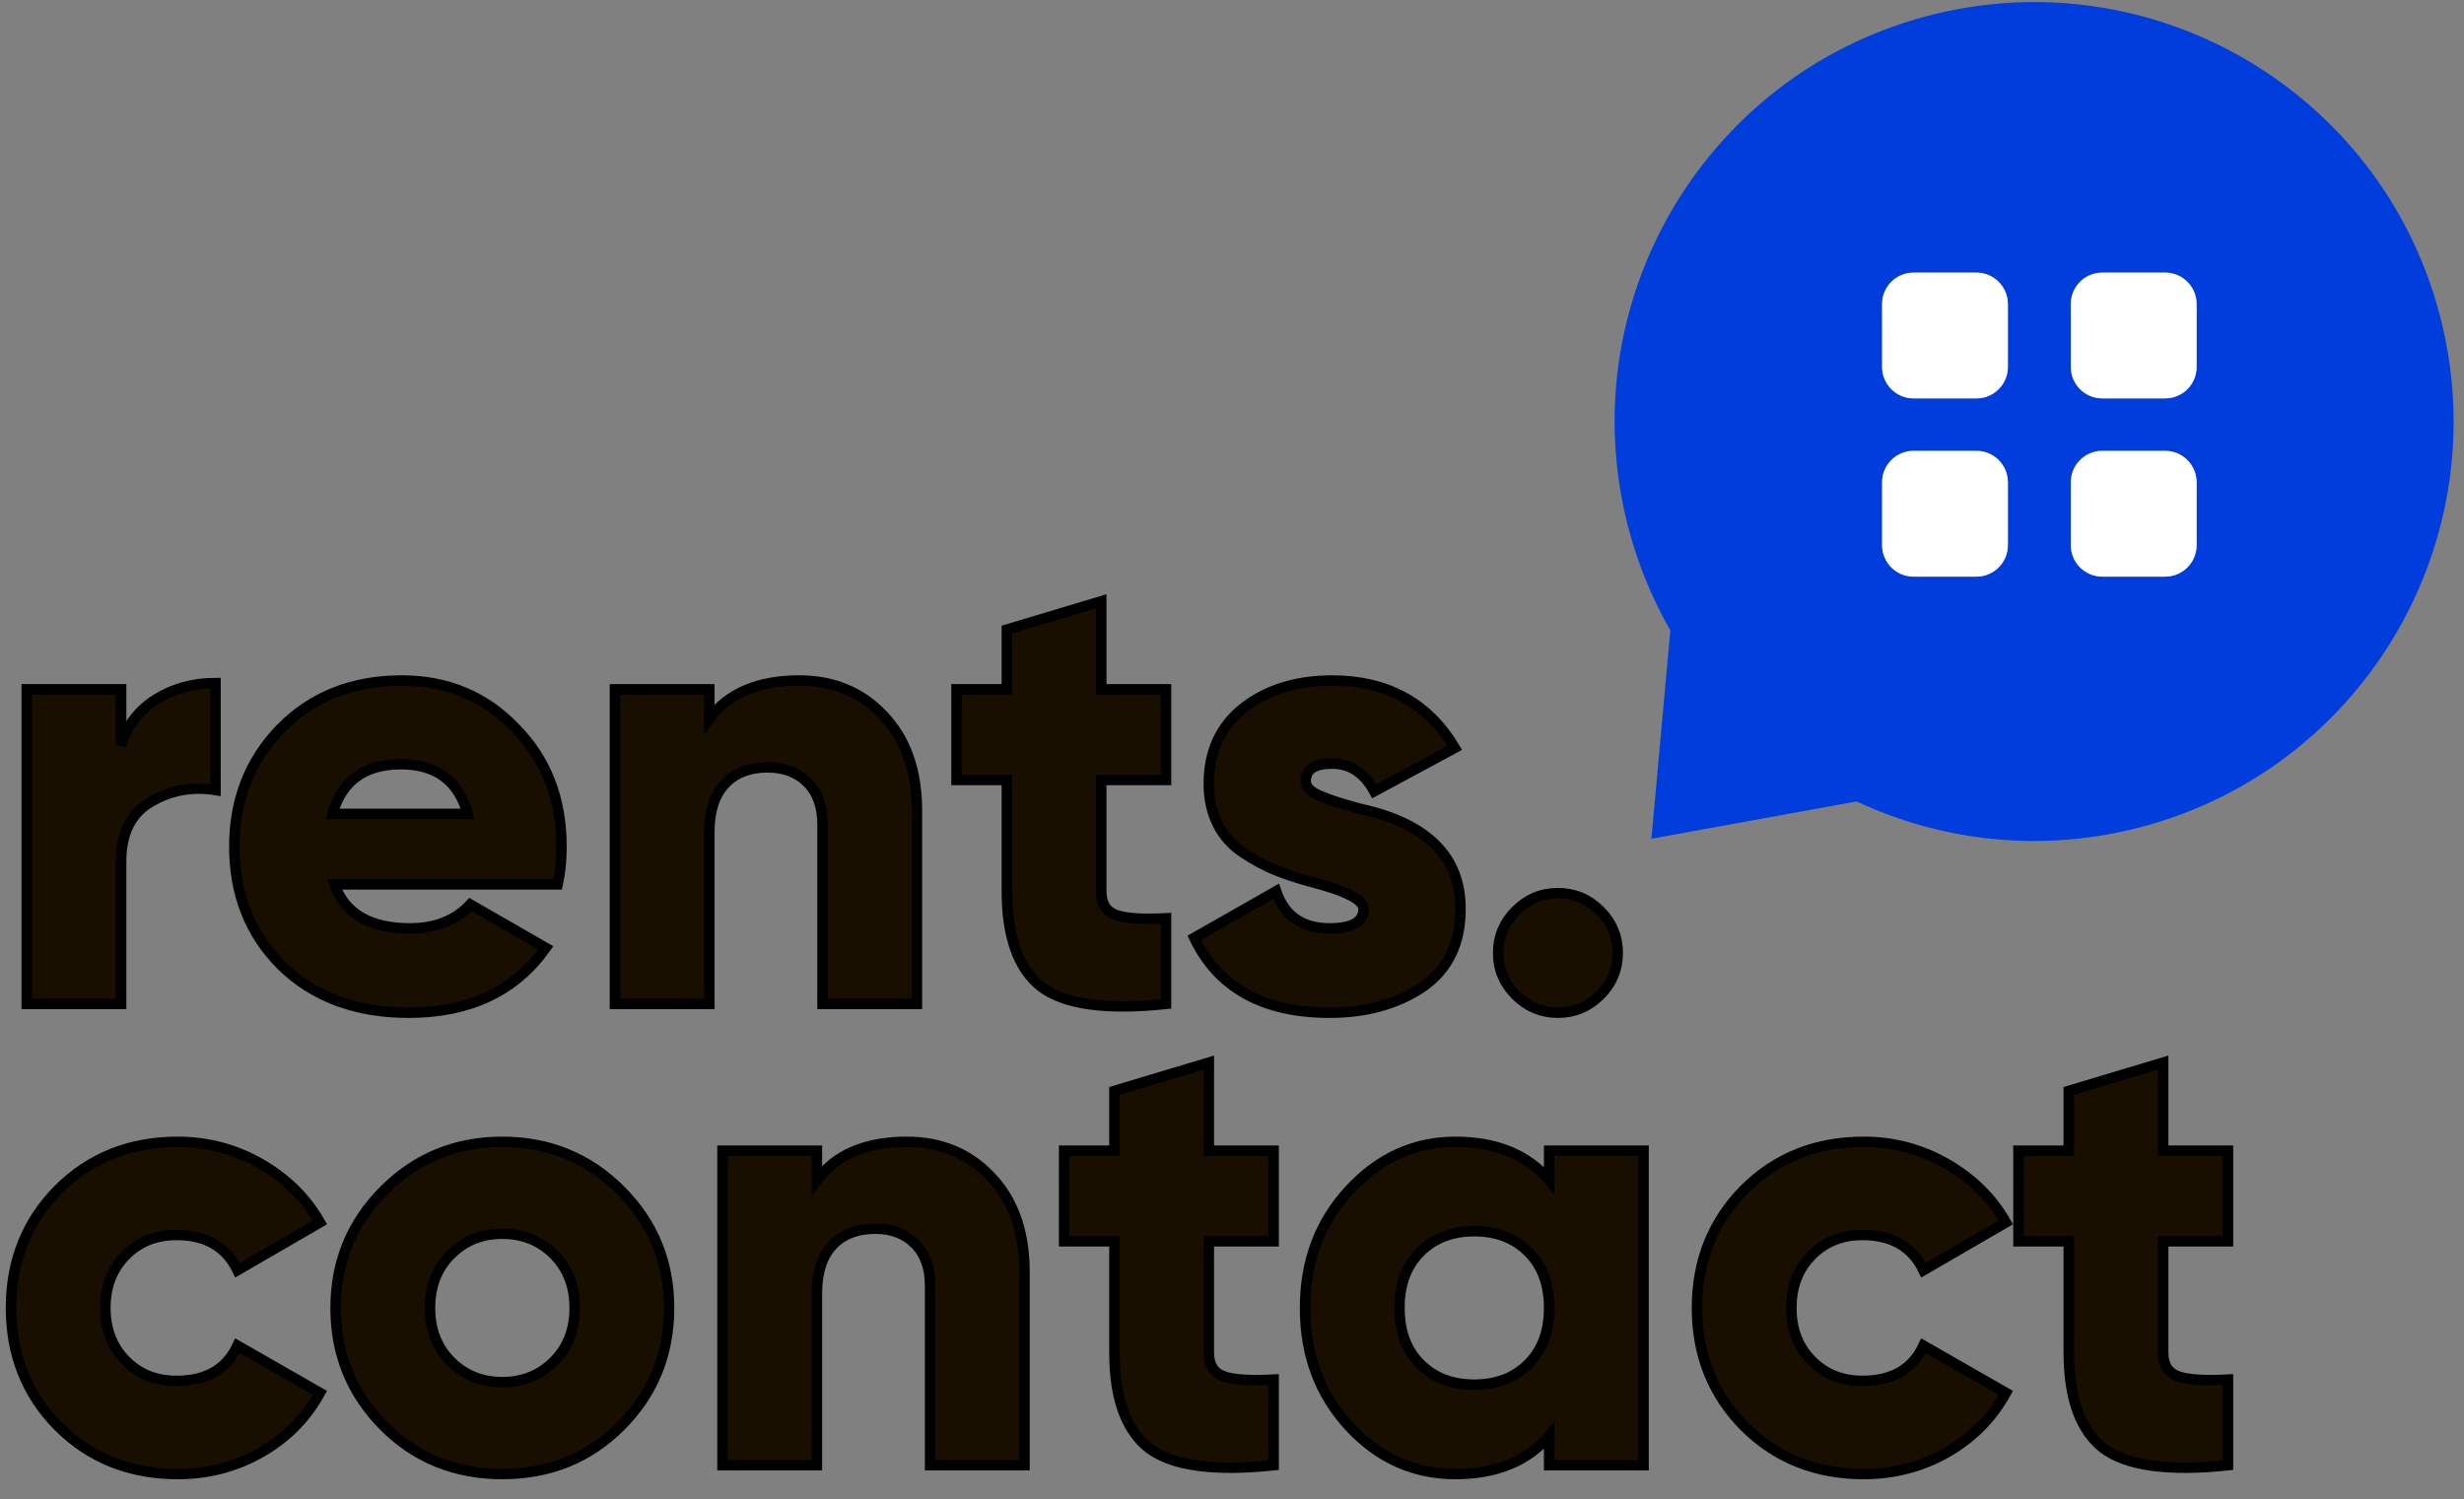 <svg width="235" height="143" viewBox="0 0 235 143" fill="none" xmlns="http://www.w3.org/2000/svg">
<rect x="0" y="0" width="235" height="143" fill="#808080" stroke="none"/>
<path fill-rule="evenodd" clip-rule="evenodd" d="M207.688 131.26C208.607 131.6 210.208 131.71 212.488 131.59V139.75C206.807 140.35 202.847 139.81 200.608 138.13C198.407 136.411 197.308 133.37 197.308 129.01V118.39H192.508V109.75H197.308V104.05L206.308 101.35V109.75H212.488V118.39H206.308V129.01C206.308 130.171 206.767 130.921 207.688 131.26ZM177.628 131.71C180.467 131.71 182.407 130.591 183.448 128.35L191.308 132.85C189.988 135.25 188.117 137.14 185.698 138.52C183.277 139.9 180.628 140.59 177.748 140.59C173.188 140.59 169.387 139.07 166.348 136.03C163.348 132.991 161.848 129.23 161.848 124.75C161.848 120.271 163.348 116.51 166.348 113.47C169.387 110.431 173.188 108.91 177.748 108.91C180.587 108.91 183.227 109.61 185.668 111.01C188.107 112.411 189.988 114.271 191.308 116.59L183.448 121.15C182.368 118.91 180.427 117.79 177.628 117.79C175.667 117.79 174.047 118.441 172.768 119.74C171.487 121.04 170.848 122.71 170.848 124.75C170.848 126.79 171.487 128.461 172.768 129.76C174.047 131.06 175.667 131.71 177.628 131.71ZM147.749 136.93C145.668 139.37 142.688 140.59 138.809 140.59C134.849 140.59 131.468 139.07 128.669 136.03C125.868 132.991 124.469 129.23 124.469 124.75C124.469 120.31 125.868 116.57 128.669 113.53C131.508 110.45 134.888 108.91 138.809 108.91C142.688 108.91 145.668 110.131 147.749 112.57V109.75H156.749V139.75H147.749V136.93ZM145.769 119.41C144.449 118.09 142.728 117.43 140.609 117.43C138.488 117.43 136.769 118.09 135.449 119.41C134.129 120.73 133.469 122.51 133.469 124.75C133.469 126.991 134.129 128.77 135.449 130.09C136.769 131.41 138.488 132.07 140.609 132.07C142.728 132.07 144.449 131.41 145.769 130.09C147.089 128.77 147.749 126.991 147.749 124.75C147.749 122.51 147.089 120.73 145.769 119.41ZM148.587 96.59C147.027 96.59 145.687 96.029 144.567 94.91C143.447 93.791 142.887 92.45 142.887 90.89C142.887 89.33 143.447 87.99 144.567 86.87C145.687 85.751 147.027 85.19 148.587 85.19C150.147 85.19 151.487 85.751 152.607 86.87C153.727 87.99 154.287 89.33 154.287 90.89C154.287 92.45 153.727 93.791 152.607 94.91C151.487 96.029 150.147 96.59 148.587 96.59ZM129.748 77.15C136.147 78.551 139.327 81.75 139.288 86.75C139.288 89.99 138.088 92.45 135.688 94.13C133.247 95.77 130.288 96.59 126.808 96.59C120.487 96.59 116.188 94.211 113.908 89.45L121.708 85.01C122.507 87.371 124.207 88.55 126.808 88.55C128.968 88.55 130.048 87.93 130.048 86.69C130.048 85.811 128.308 84.93 124.828 84.05C123.547 83.69 122.447 83.321 121.528 82.94C120.607 82.56 119.617 82.02 118.558 81.32C117.497 80.621 116.687 79.71 116.128 78.59C115.567 77.471 115.288 76.19 115.288 74.75C115.288 71.67 116.407 69.251 118.648 67.49C120.887 65.771 123.688 64.91 127.048 64.91C132.287 64.91 136.187 67.05 138.748 71.33L131.068 75.47C130.108 73.71 128.767 72.83 127.048 72.83C125.368 72.83 124.528 73.391 124.528 74.51C124.528 75.03 124.948 75.48 125.788 75.86C126.628 76.241 127.948 76.67 129.748 77.15ZM99.328 94.13C97.128 92.411 96.028 89.37 96.028 85.01V74.39H91.228V65.75H96.028V60.05L105.028 57.35V65.75H111.208V74.39H105.028V85.01C105.028 86.171 105.488 86.921 106.408 87.26C107.328 87.6 108.928 87.71 111.208 87.59V95.75C105.528 96.35 101.568 95.81 99.328 94.13ZM97.709 121.33V139.75H88.709V122.65C88.709 120.931 88.229 119.59 87.269 118.63C86.309 117.67 85.049 117.19 83.489 117.19C81.729 117.19 80.359 117.721 79.379 118.78C78.399 119.84 77.909 121.37 77.909 123.37V139.75H68.909V109.75H77.909V112.57C79.709 110.131 82.569 108.91 86.489 108.91C89.729 108.91 92.389 110.011 94.469 112.21C96.629 114.451 97.709 117.49 97.709 121.33ZM78.449 78.65C78.449 76.931 77.969 75.59 77.009 74.63C76.049 73.67 74.789 73.19 73.229 73.19C71.468 73.19 70.099 73.721 69.119 74.78C68.138 75.84 67.649 77.37 67.649 79.37V95.75H58.649V65.75H67.649V68.57C69.449 66.131 72.308 64.91 76.229 64.91C79.469 64.91 82.129 66.011 84.209 68.21C86.369 70.451 87.449 73.49 87.449 77.33V95.75H78.449V78.65ZM63.809 124.75C63.809 129.19 62.269 132.95 59.189 136.03C56.149 139.07 52.389 140.59 47.909 140.59C43.429 140.59 39.669 139.07 36.629 136.03C33.549 132.95 32.009 129.19 32.009 124.75C32.009 120.35 33.549 116.611 36.629 113.53C39.709 110.45 43.469 108.91 47.909 108.91C52.349 108.91 56.109 110.45 59.189 113.53C62.269 116.611 63.809 120.35 63.809 124.75ZM52.829 119.65C51.509 118.33 49.869 117.67 47.909 117.67C45.949 117.67 44.309 118.33 42.989 119.65C41.669 120.97 41.009 122.671 41.009 124.75C41.009 126.83 41.669 128.53 42.989 129.85C44.309 131.17 45.949 131.83 47.909 131.83C49.869 131.83 51.509 131.17 52.829 129.85C54.149 128.53 54.809 126.83 54.809 124.75C54.809 122.671 54.149 120.97 52.829 119.65ZM31.89 84.35C32.889 87.15 35.289 88.55 39.09 88.55C41.529 88.55 43.449 87.791 44.85 86.27L52.05 90.41C49.129 94.53 44.769 96.59 38.97 96.59C33.969 96.59 29.929 95.09 26.85 92.09C23.85 89.09 22.35 85.31 22.35 80.75C22.35 76.271 23.829 72.51 26.79 69.47C29.79 66.431 33.63 64.91 38.31 64.91C42.669 64.91 46.29 66.431 49.17 69.47C52.089 72.431 53.55 76.19 53.55 80.75C53.55 82.031 53.43 83.231 53.19 84.35H31.89ZM38.25 72.89C34.77 72.89 32.589 74.471 31.71 77.63H44.61C43.729 74.471 41.61 72.89 38.25 72.89ZM14.37 76.49C12.489 77.57 11.55 79.47 11.55 82.19V95.75H2.55V65.75H11.55V71.09C12.11 69.21 13.22 67.751 14.88 66.71C16.539 65.67 18.429 65.15 20.55 65.15V75.35C18.309 74.99 16.25 75.371 14.37 76.49ZM16.95 108.91C19.79 108.91 22.43 109.61 24.87 111.01C27.309 112.411 29.19 114.271 30.51 116.59L22.65 121.15C21.57 118.91 19.629 117.79 16.83 117.79C14.87 117.79 13.25 118.441 11.97 119.74C10.689 121.04 10.05 122.71 10.05 124.75C10.05 126.79 10.689 128.461 11.97 129.76C13.25 131.06 14.87 131.71 16.83 131.71C19.67 131.71 21.609 130.591 22.65 128.35L30.51 132.85C29.19 135.25 27.32 137.14 24.9 138.52C22.479 139.9 19.83 140.59 16.95 140.59C12.39 140.59 8.589 139.07 5.55 136.03C2.55 132.991 1.05 129.23 1.05 124.75C1.05 120.271 2.55 116.51 5.55 113.47C8.589 110.431 12.39 108.91 16.95 108.91ZM106.289 104.05L115.289 101.35V109.75H121.469V118.39H115.289V129.01C115.289 130.171 115.748 130.921 116.669 131.26C117.588 131.6 119.189 131.71 121.469 131.59V139.75C115.788 140.35 111.828 139.81 109.589 138.13C107.388 136.411 106.289 133.37 106.289 129.01V118.39H101.489V109.75H106.289V104.05Z" fill="#190F01" stroke="black"/>
<path fill-rule="evenodd" clip-rule="evenodd" d="M177.074 76.441C185.307 80.292 194.887 81.379 204.353 78.843C225.691 73.125 238.355 51.192 232.637 29.853C226.919 8.514 204.986 -4.149 183.647 1.569C162.309 7.286 149.645 29.22 155.363 50.559C156.281 53.985 157.622 57.184 159.307 60.123L157.5 80L177.074 76.441ZM200.5 55H206.5C208.157 55 209.5 53.657 209.5 52V46C209.5 44.343 208.157 43 206.5 43H200.5C198.843 43 197.5 44.343 197.5 46V52C197.5 53.657 198.843 55 200.5 55ZM200.5 38H206.5C208.157 38 209.5 36.657 209.5 35V29C209.5 27.343 208.157 26 206.5 26H200.5C198.843 26 197.5 27.343 197.5 29V35C197.5 36.657 198.843 38 200.5 38ZM182.5 55H188.5C190.157 55 191.5 53.657 191.5 52V46C191.5 44.343 190.157 43 188.5 43H182.5C180.843 43 179.5 44.343 179.5 46V52C179.5 53.657 180.843 55 182.5 55ZM182.5 38H188.5C190.157 38 191.5 36.657 191.5 35V29C191.5 27.343 190.157 26 188.5 26H182.5C180.843 26 179.5 27.343 179.5 29V35C179.5 36.657 180.843 38 182.5 38Z" fill="#003DDD"/>
<path d="M200.5 55H206.5C208.157 55 209.5 53.657 209.5 52V46C209.5 44.343 208.157 43 206.5 43H200.5C198.843 43 197.5 44.343 197.5 46V52C197.5 53.657 198.843 55 200.5 55Z" fill="white"/>
<path d="M182.5 55H188.5C190.157 55 191.5 53.657 191.5 52V46C191.5 44.343 190.157 43 188.5 43H182.5C180.843 43 179.5 44.343 179.5 46V52C179.5 53.657 180.843 55 182.5 55Z" fill="white"/>
<path d="M200.5 38H206.5C208.157 38 209.5 36.657 209.5 35V29C209.5 27.343 208.157 26 206.5 26H200.5C198.843 26 197.5 27.343 197.5 29V35C197.5 36.657 198.843 38 200.5 38Z" fill="white"/>
<path d="M182.5 38H188.5C190.157 38 191.5 36.657 191.5 35V29C191.5 27.343 190.157 26 188.5 26H182.5C180.843 26 179.5 27.343 179.5 29V35C179.5 36.657 180.843 38 182.5 38Z" fill="white"/>
</svg>
